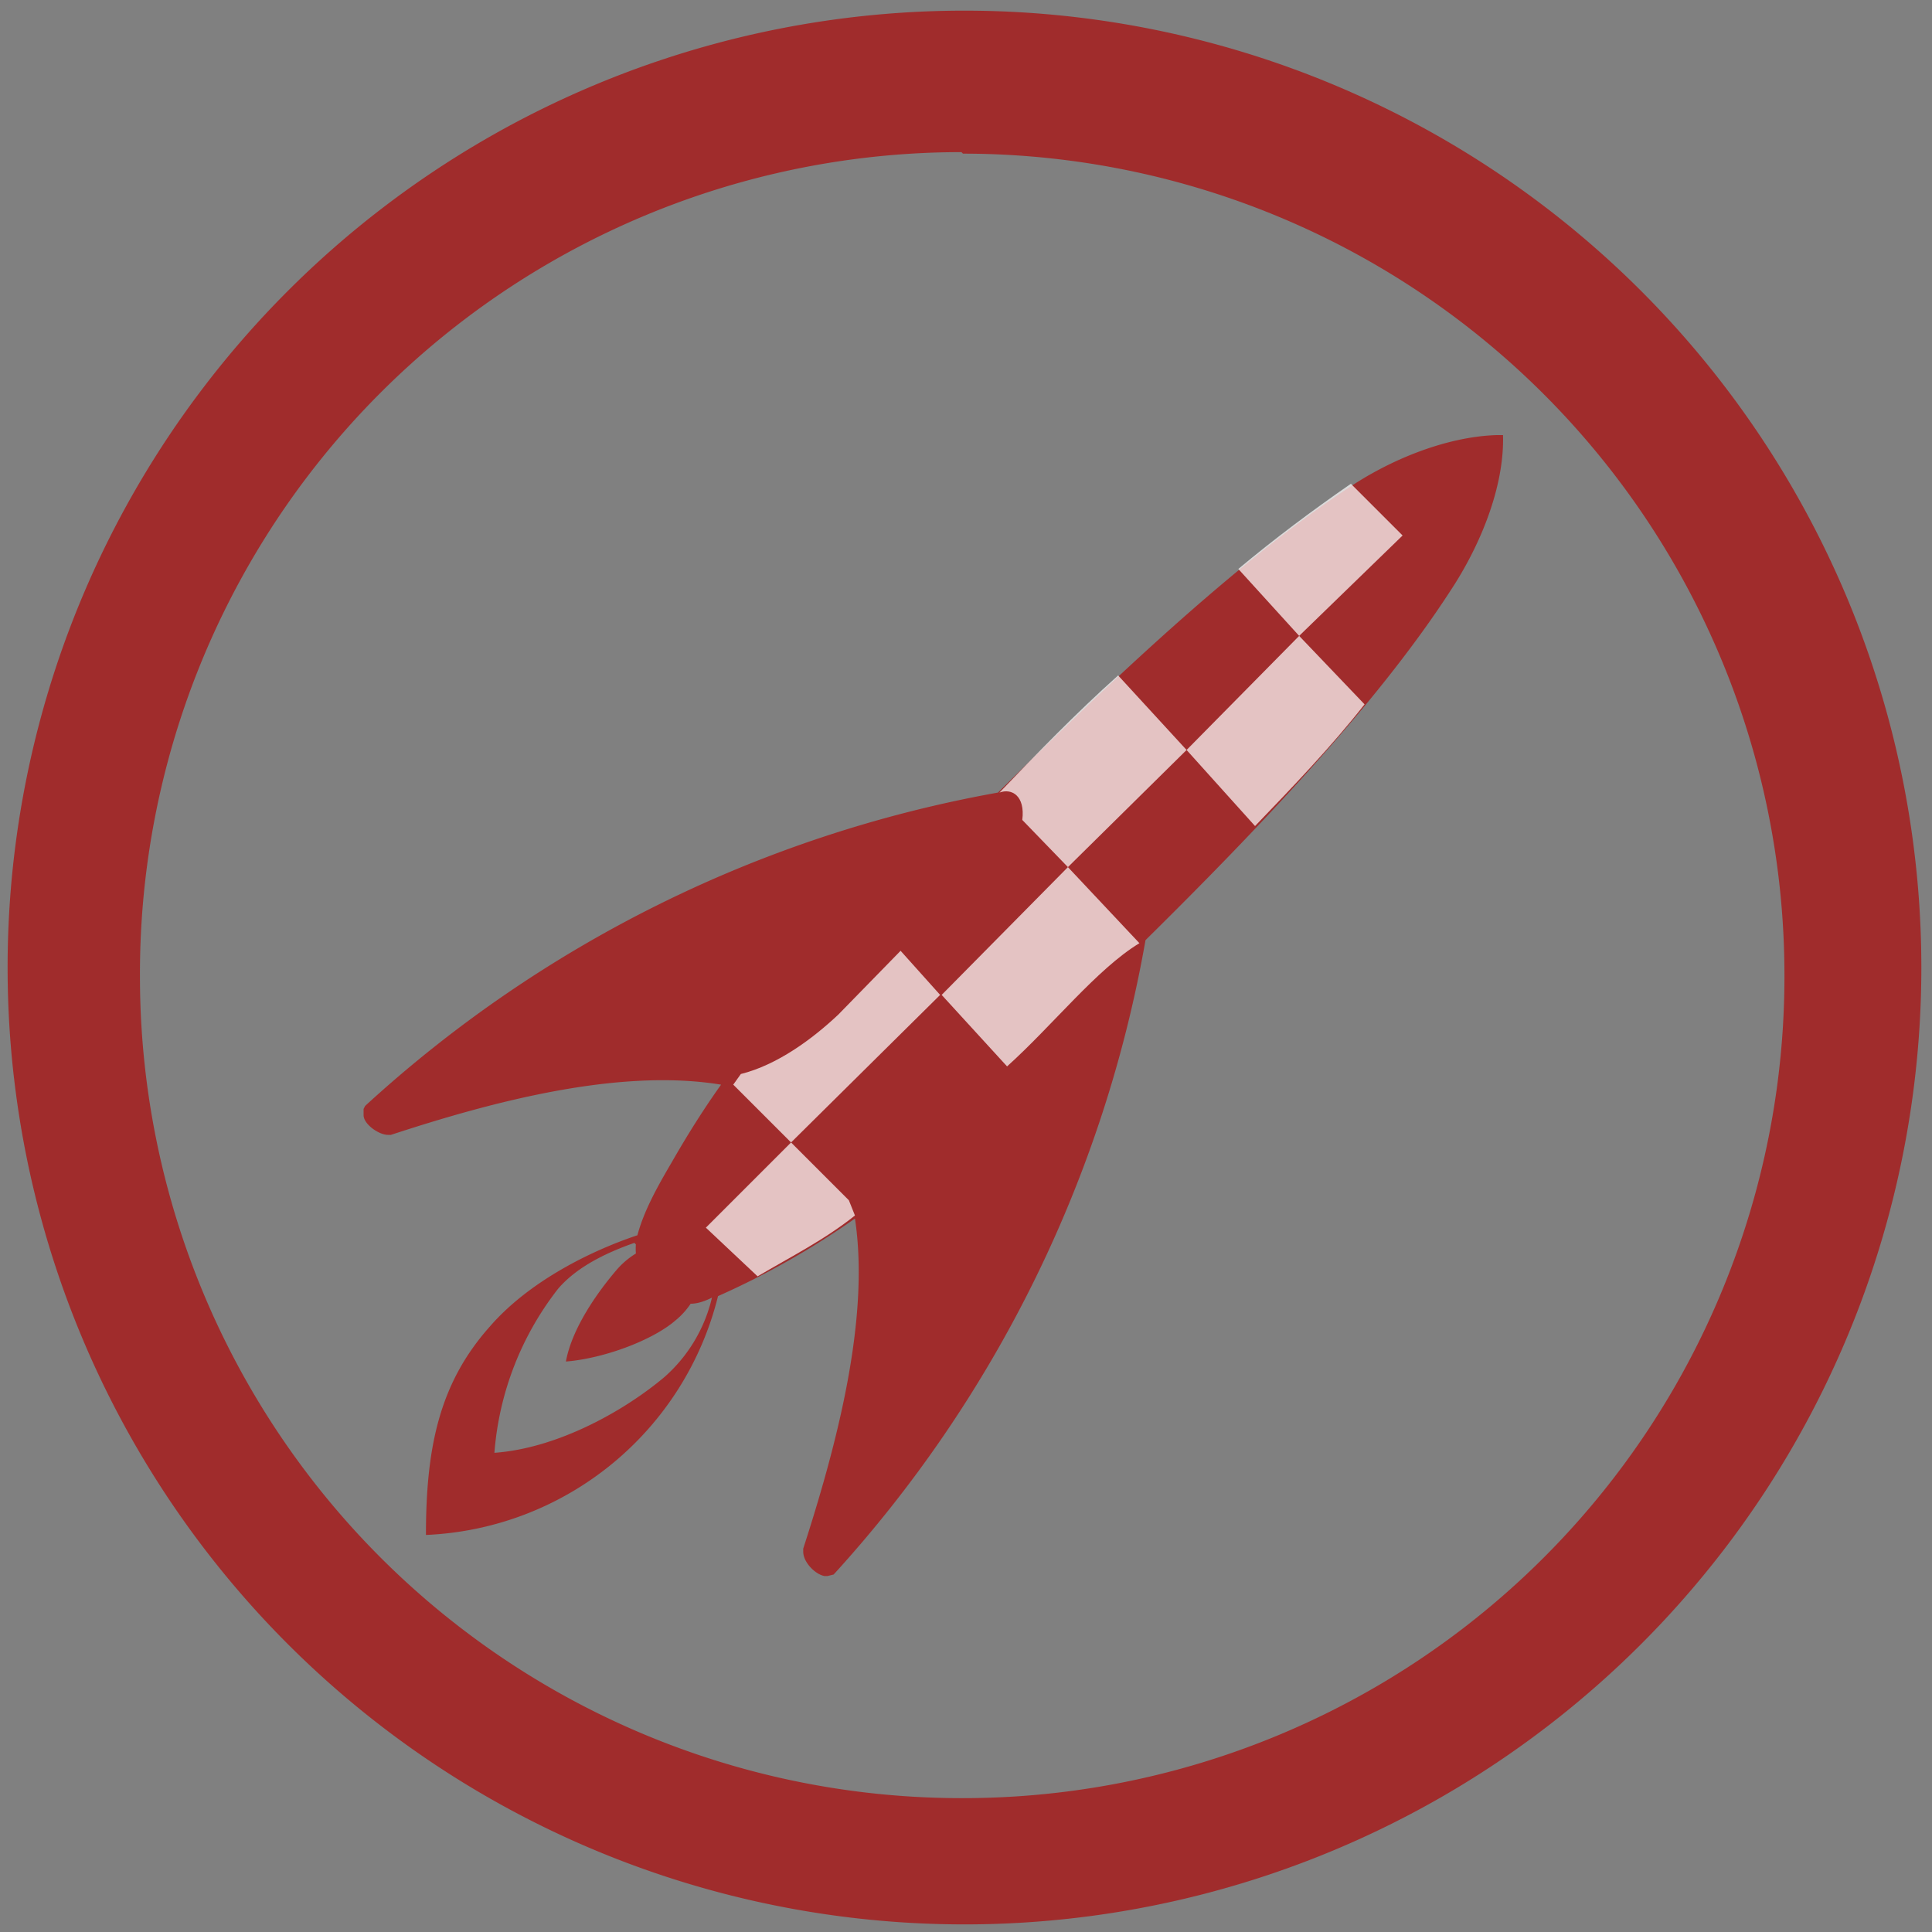 <?xml version="1.0" encoding="UTF-8" standalone="no"?>
<svg
   xmlns:dc="http://purl.org/dc/elements/1.1/"
   xmlns:cc="http://creativecommons.org/ns#"
   xmlns:rdf="http://www.w3.org/1999/02/22-rdf-syntax-ns#"
   xmlns:svg="http://www.w3.org/2000/svg"
   xmlns="http://www.w3.org/2000/svg"
   xmlns:sodipodi="http://sodipodi.sourceforge.net/DTD/sodipodi-0.dtd"
   xmlns:inkscape="http://www.inkscape.org/namespaces/inkscape"
   width="48"
   height="48"
   viewBox="0 0 12.7 12.7"
   version="1.1"
   id="svg6"
   sodipodi:docname="preferences-desktop-launch-feedback.svg"
   inkscape:version="0.92.4 (5da689c313, 2019-01-14)">
  <rect x="0" y="0" width="12.7" height="12.7" fill="#808080" stroke="none"/>
  <defs
     id="defs10" />
  <sodipodi:namedview
     pagecolor="#ffffff"
     bordercolor="#666666"
     borderopacity="1"
     objecttolerance="10"
     gridtolerance="10"
     guidetolerance="10"
     inkscape:pageopacity="0"
     inkscape:pageshadow="2"
     inkscape:window-width="1087"
     inkscape:window-height="480"
     id="namedview8"
     showgrid="false"
     inkscape:zoom="4.9166667"
     inkscape:cx="2.1355932"
     inkscape:cy="24"
     inkscape:window-x="0"
     inkscape:window-y="25"
     inkscape:window-maximized="0"
     inkscape:current-layer="svg6" />
  <path
     d="M 6.34,0.07 A 6.29,6.29 0 0 0 0.05,6.37 6.29,6.29 0 0 0 6.35,12.65 6.29,6.29 0 0 0 12.63,6.36 6.29,6.29 0 0 0 6.34,0.07 Z M 6.32,1 6.33,1.01 a 5.4,5.4 0 0 1 5.4,5.4 5.4,5.4 0 0 1 -5.4,5.41 A 5.4,5.4 0 0 1 0.92,6.42 5.4,5.4 0 0 1 6.32,1 Z M 9.84,2.86 C 9.51,2.87 9.14,3.02 8.86,3.21 8.12,3.7 7.3,4.48 6.56,5.21 A 8.32,8.32 0 0 0 2.4,7.27 L 2.39,7.29 v 0.04 c 0,0.06 0.1,0.13 0.16,0.13 H 2.57 C 3.24,7.24 4.07,7.02 4.74,7.13 4.64,7.27 4.53,7.44 4.41,7.65 4.31,7.82 4.23,7.97 4.19,8.12 3.89,8.22 3.48,8.42 3.22,8.72 2.89,9.09 2.8,9.51 2.8,10.09 A 2.07,2.07 0 0 0 4.72,8.52 5.3,5.3 0 0 0 5.62,8.01 C 5.72,8.67 5.5,9.5 5.28,10.18 v 0.02 c 0,0.07 0.08,0.15 0.14,0.16 H 5.44 L 5.48,10.35 A 8.32,8.32 0 0 0 7.53,6.18 C 8.27,5.45 9.05,4.63 9.53,3.89 9.73,3.59 9.89,3.2 9.88,2.86 Z M 4.18,8.18 a 0.4,0.4 0 0 0 0,0.06 0.54,0.54 0 0 0 -0.12,0.1 C 3.93,8.49 3.76,8.73 3.72,8.95 3.97,8.93 4.29,8.81 4.44,8.68 a 0.5,0.5 0 0 0 0.1,-0.11 c 0.05,0 0.1,-0.02 0.14,-0.04 A 1,1 0 0 1 4.37,9.05 C 4.11,9.27 3.67,9.52 3.25,9.55 A 2,2 0 0 1 3.67,8.47 C 3.8,8.32 4,8.23 4.17,8.17 Z"
     id="path2"
     inkscape:connector-curvature="0"
     style="fill:#a02c2c" />
  <path
     d="M 8.88,3.18 C 8.62,3.36 8.38,3.54 8.14,3.74 l 0.4,0.44 0.68,-0.66 z m -0.34,1 -0.74,0.75 0.45,0.5 C 8.5,5.17 8.75,4.91 8.97,4.63 Z M 7.35,4.44 C 7.07,4.69 6.81,4.96 6.57,5.21 6.65,5.18 6.74,5.23 6.72,5.39 L 7.02,5.7 7.8,4.93 Z M 7.02,5.7 6.19,6.54 6.62,7.01 C 6.92,6.74 7.21,6.37 7.49,6.2 Z M 5.92,6.25 5.51,6.67 C 5.34,6.83 5.11,7 4.87,7.06 L 4.82,7.13 5.2,7.51 6.18,6.54 Z M 5.2,7.51 4.64,8.07 4.98,8.39 C 5.2,8.26 5.42,8.15 5.62,7.99 L 5.58,7.89 Z"
     id="path4"
     inkscape:connector-curvature="0"
     style="opacity:0.75;fill:#ffffff;fill-opacity:0.95;fill-rule:evenodd" />
</svg>
